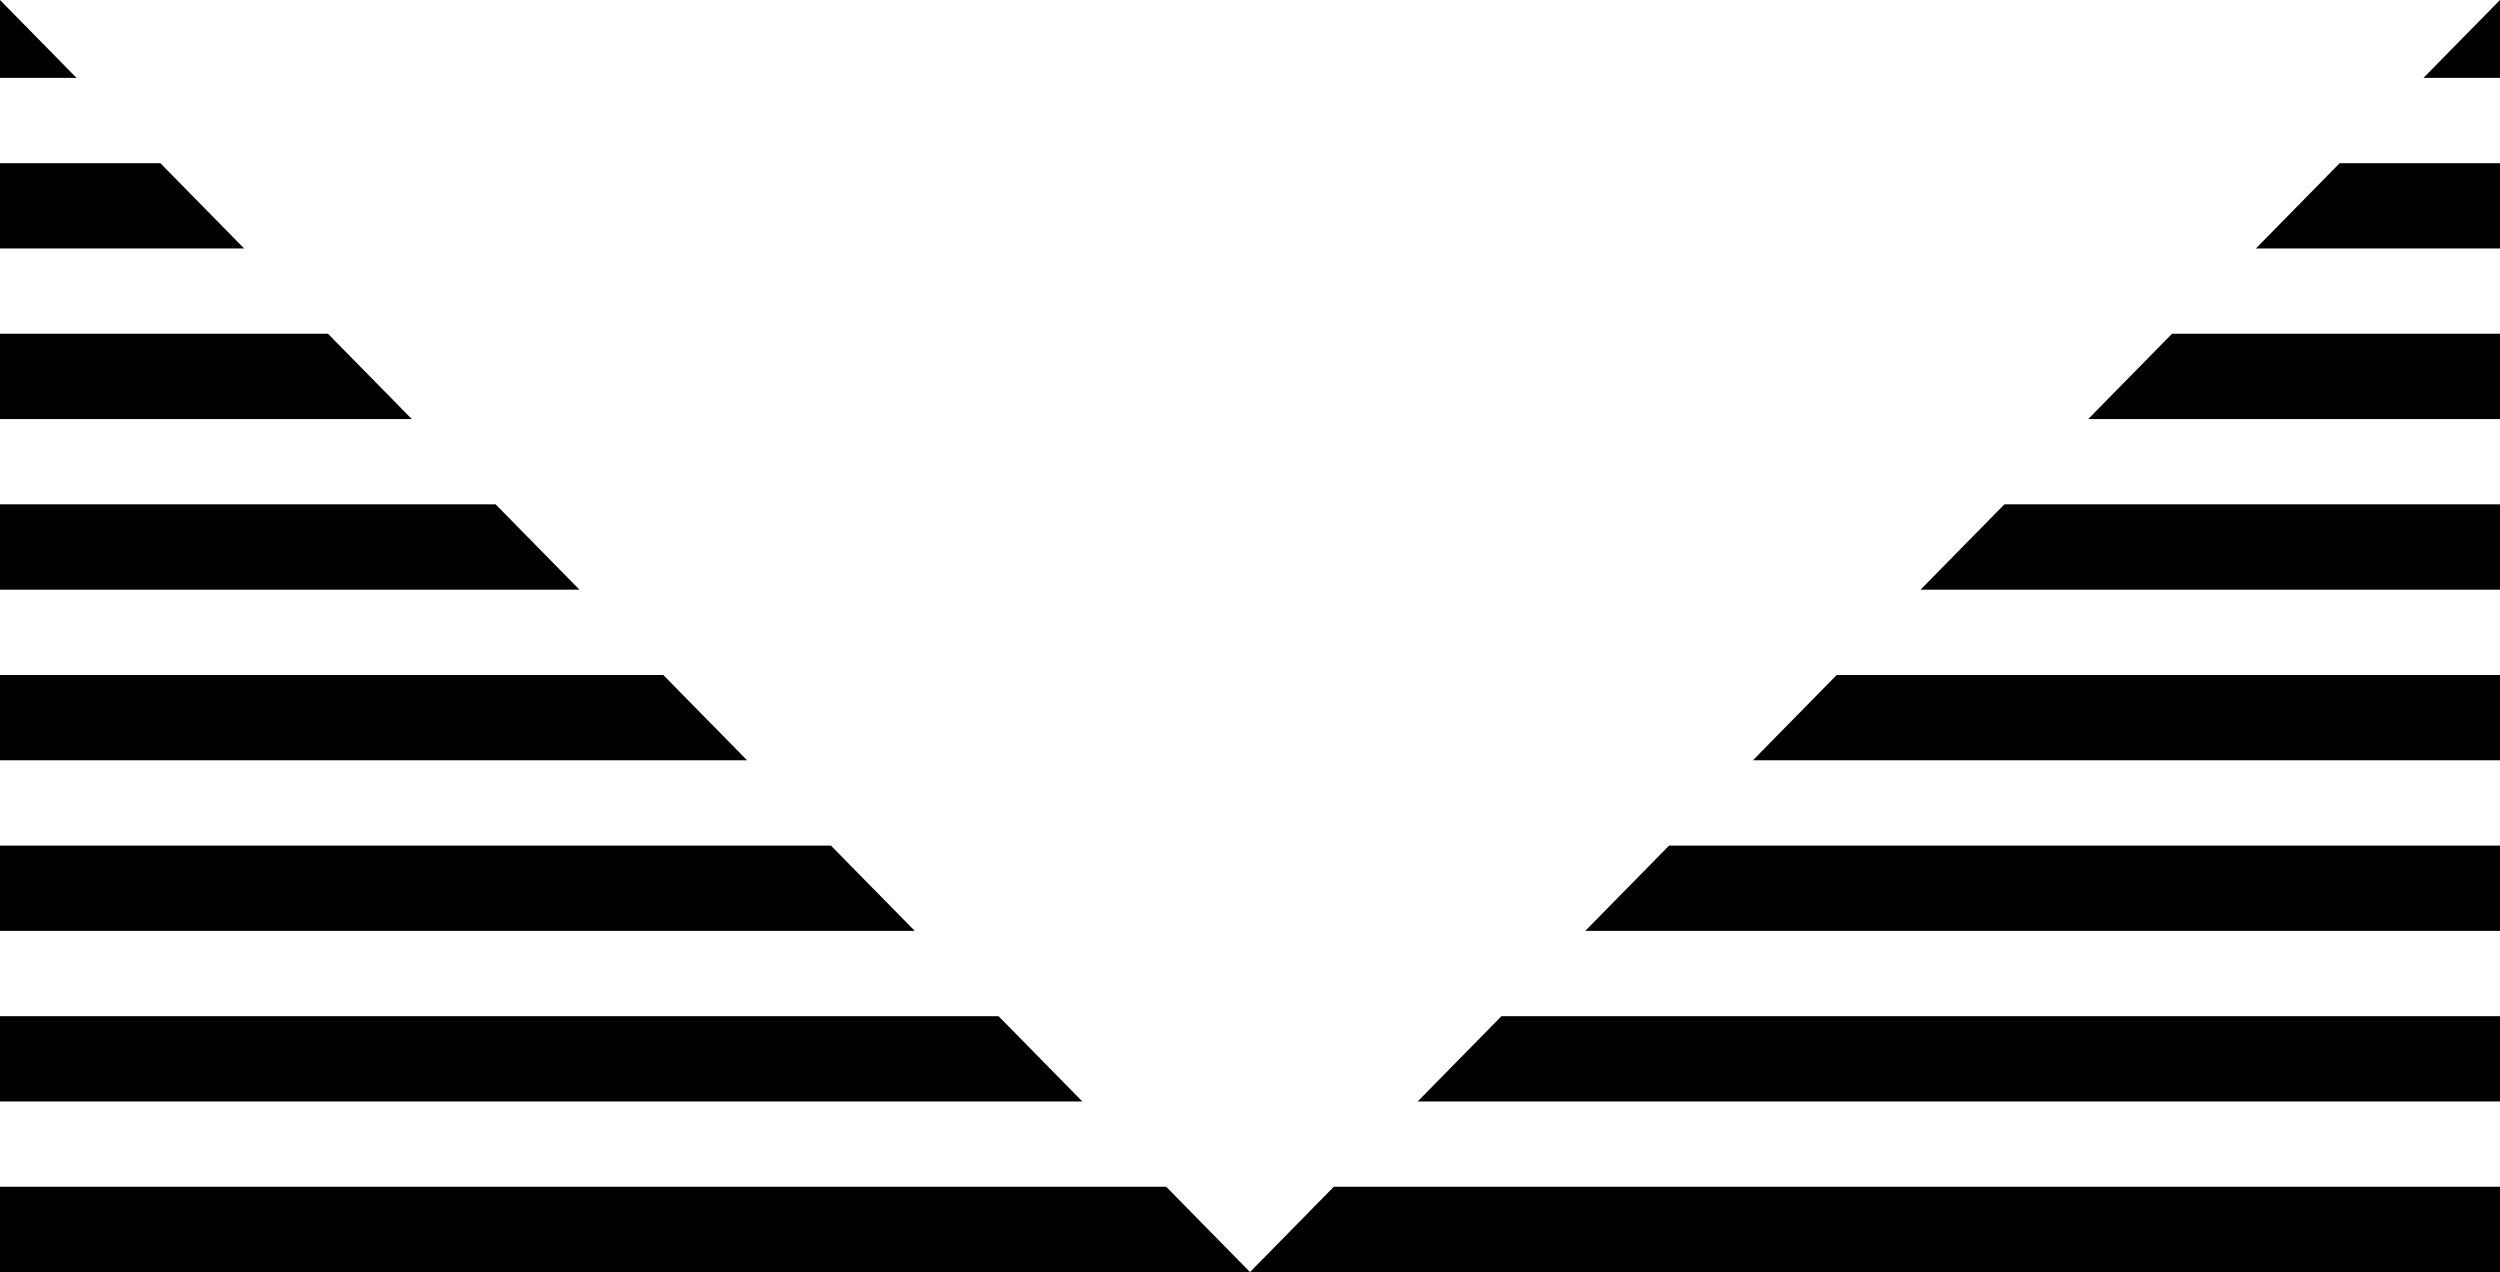 <svg id="Layer_1" data-name="Layer 1" xmlns="http://www.w3.org/2000/svg" viewBox="0 0 609.88 310.32"><defs></defs><path class="cls-1" d="M304.94 310.32h304.94v-20.81H325.39l-20.45 20.81zM0 289.51v20.81h304.94l-20.45-20.81H0zM345.84 268.71h264.04V247.9h-243.6l-20.44 20.81zM243.6 247.9H0v20.81h264.04L243.6 247.9zM386.73 227.09h223.15v-20.81h-202.7l-20.45 20.81zM202.7 206.28H0v20.81h223.15l-20.45-20.81zM161.8 164.66H0v20.81h182.25l-20.45-20.81zM427.63 185.47h182.25v-20.81h-161.8l-20.45 20.81zM120.91 123.04H0v20.81h141.36l-20.45-20.81zM468.52 143.85h141.36v-20.81H488.97l-20.45 20.81zM80.01 81.42H0v20.81h100.46L80.01 81.42zM509.42 102.23h100.46V81.42h-80.01l-20.45 20.81zM550.32 60.62h59.56V39.81h-39.12l-20.44 20.81zM39.12 39.81H0v20.81h59.56L39.12 39.81zM591.21 19h18.67V0l-18.67 19zM0 0v19h18.67L0 0z"></path></svg>